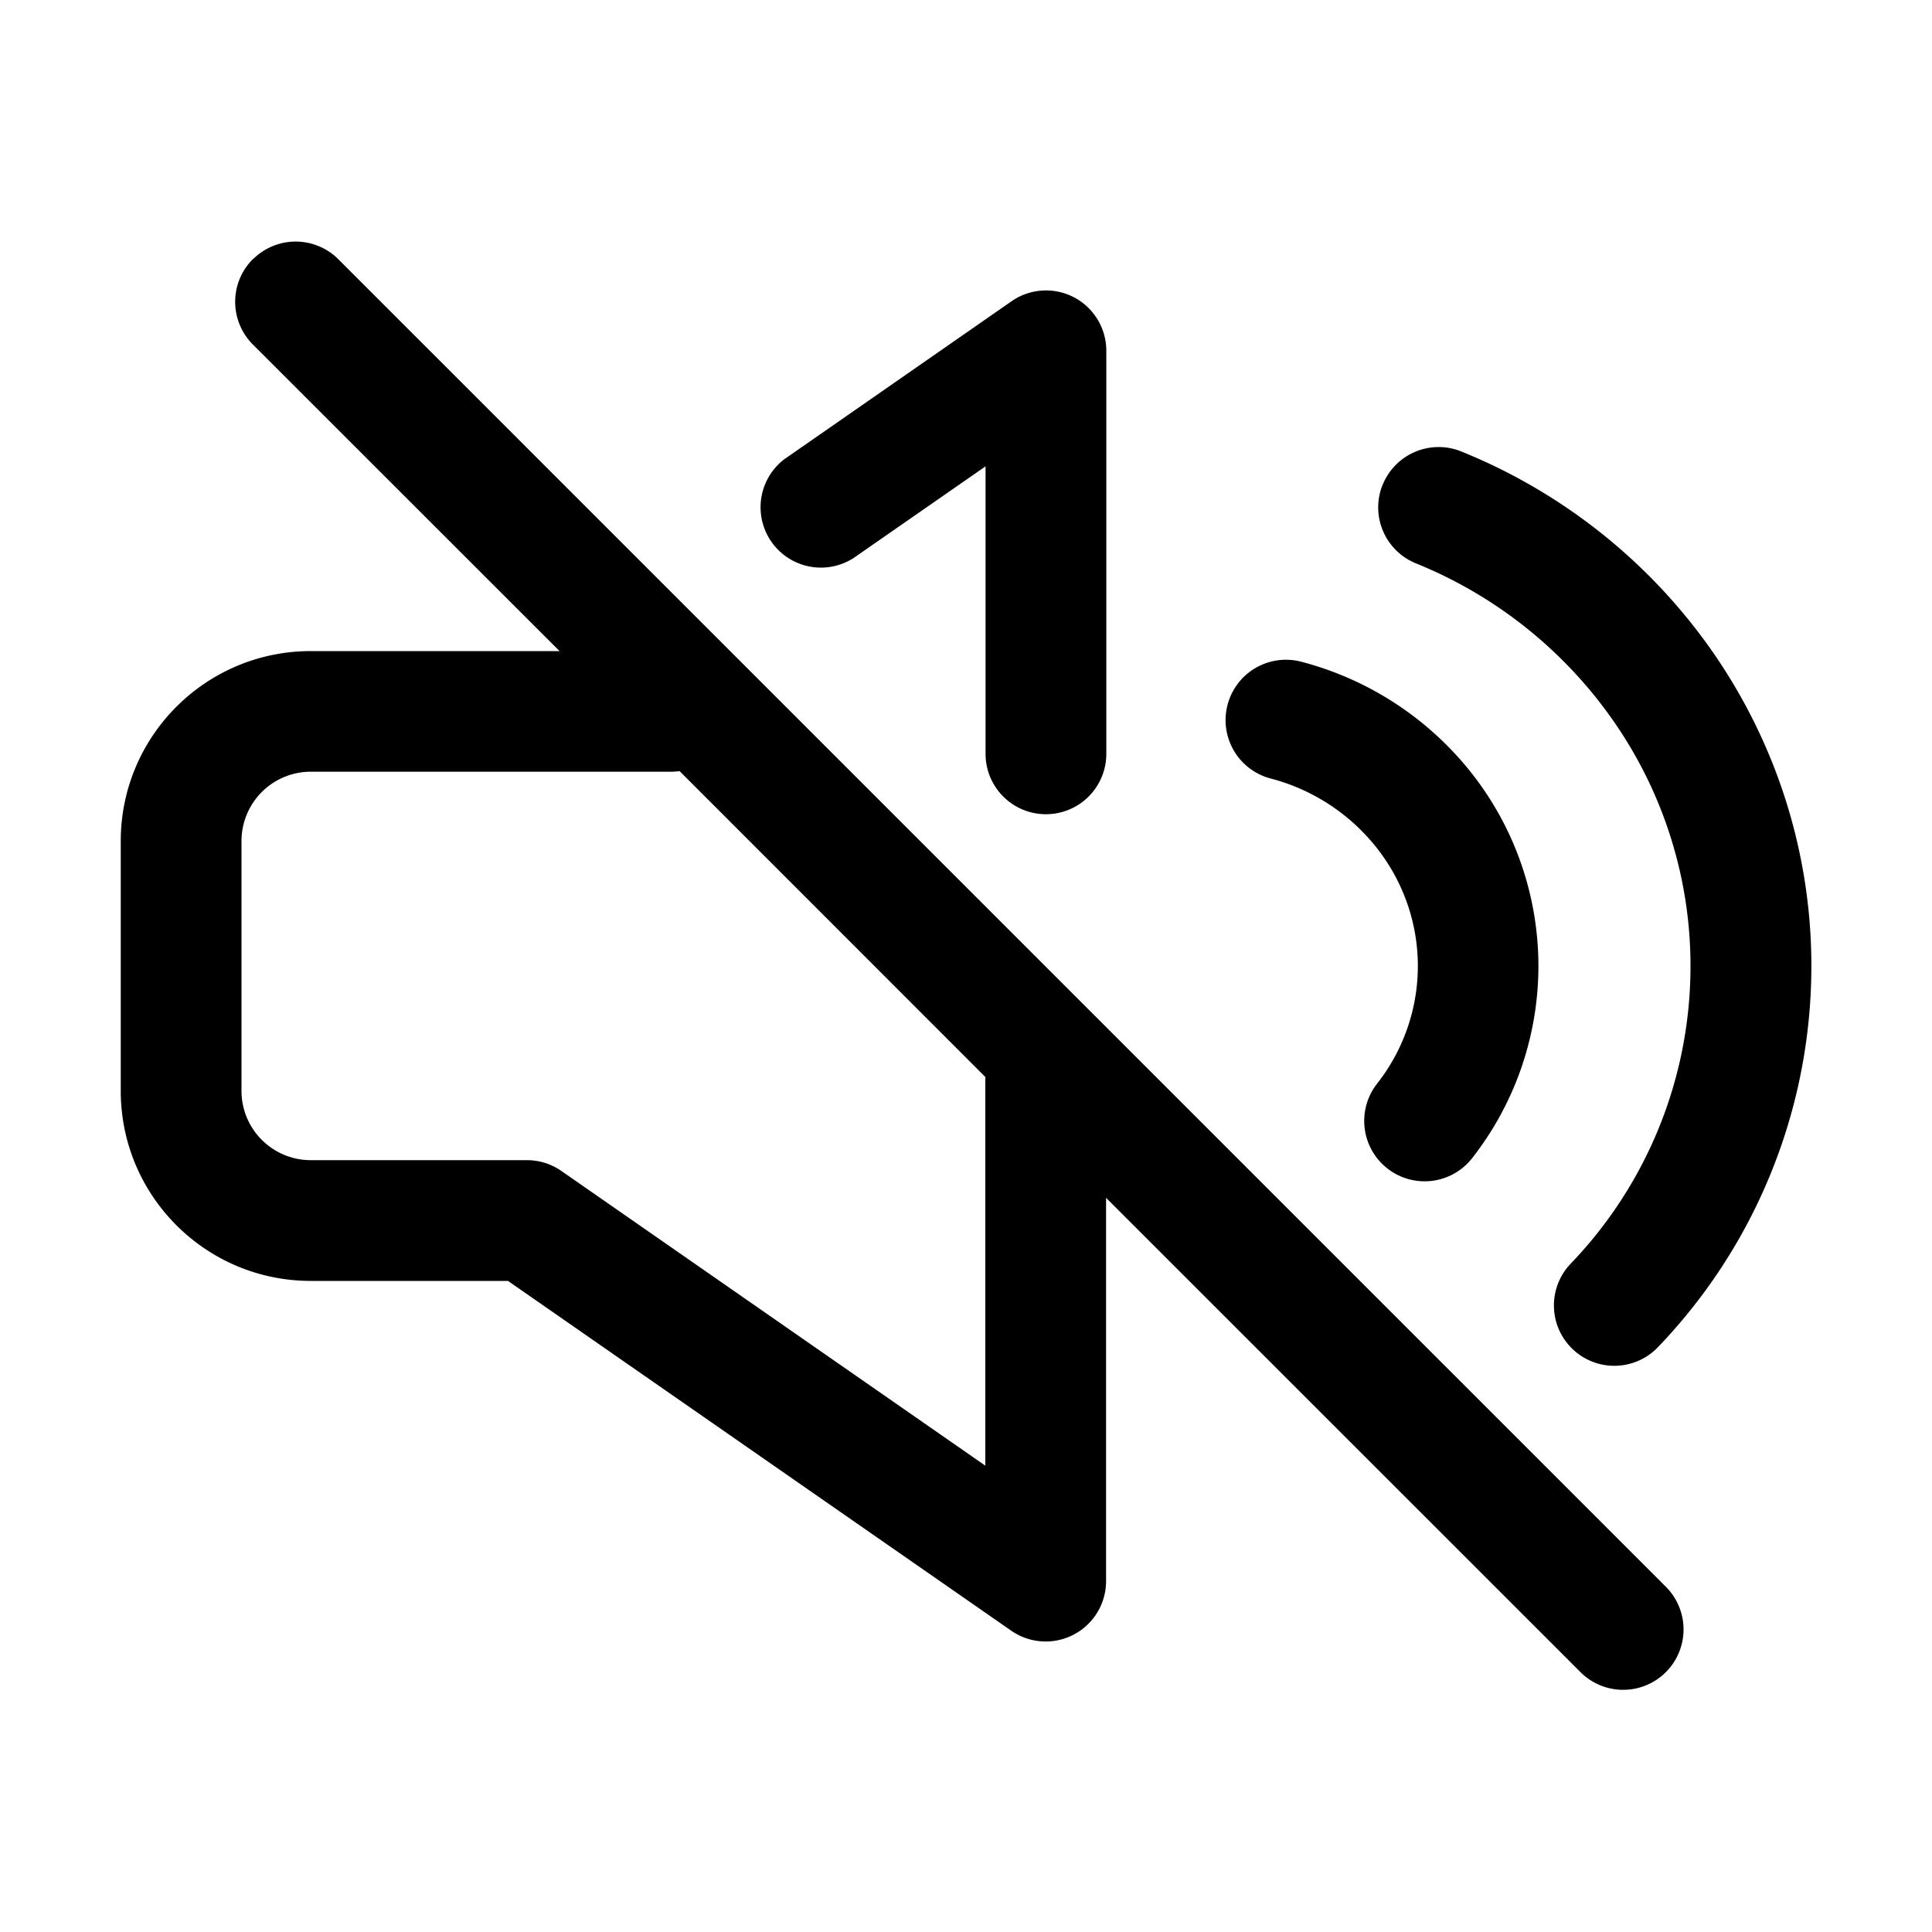 <svg xmlns="http://www.w3.org/2000/svg" width="16" height="16" fill="none" class="persona-icon" viewBox="0 0 16 16"><path fill="currentColor" fill-rule="evenodd" d="M2.095 2.147a.5.5 0 0 1 .707 0l11 11a.5.5 0 0 1-.707.707L9.16 9.92v3.175a.5.5 0 0 1-.785.41l-4.168-2.897H2.574C1.704 10.608 1 9.903 1 9.034V6.966c0-.87.705-1.574 1.574-1.574h2.06l-2.54-2.539a.5.5 0 0 1 0-.707m3.533 4.24a.5.5 0 0 1-.068.005H2.574A.574.574 0 0 0 2 6.966v2.068c0 .317.257.574.574.574h1.79a.5.5 0 0 1 .286.09l3.51 2.44V8.933l.001-.013-2.532-2.533m3.265-3.925a.5.5 0 0 1 .268.443v3.338a.5.5 0 1 1-1 0V3.862l-1.094.76a.5.5 0 0 1-.571-.82l1.88-1.307a.5.5 0 0 1 .517-.033m1.272 3.375a.5.5 0 0 1 .61-.357 2.65 2.65 0 0 1 1.416.929 2.582 2.582 0 0 1 0 3.182.5.5 0 1 1-.788-.616c.22-.28.338-.623.338-.975s-.118-.694-.338-.975a1.65 1.65 0 0 0-.882-.578.5.5 0 0 1-.356-.61m1.285-1.823a.5.5 0 0 1 .651-.275 4.673 4.673 0 0 1 2.106 1.695c.516.758.793 1.65.793 2.564a4.556 4.556 0 0 1-1.27 3.158.5.5 0 0 1-.724-.69A3.556 3.556 0 0 0 14 7.999c0-.712-.215-1.409-.62-2.002a3.673 3.673 0 0 0-1.655-1.332.5.5 0 0 1-.275-.65" clip-rule="evenodd"/></svg>